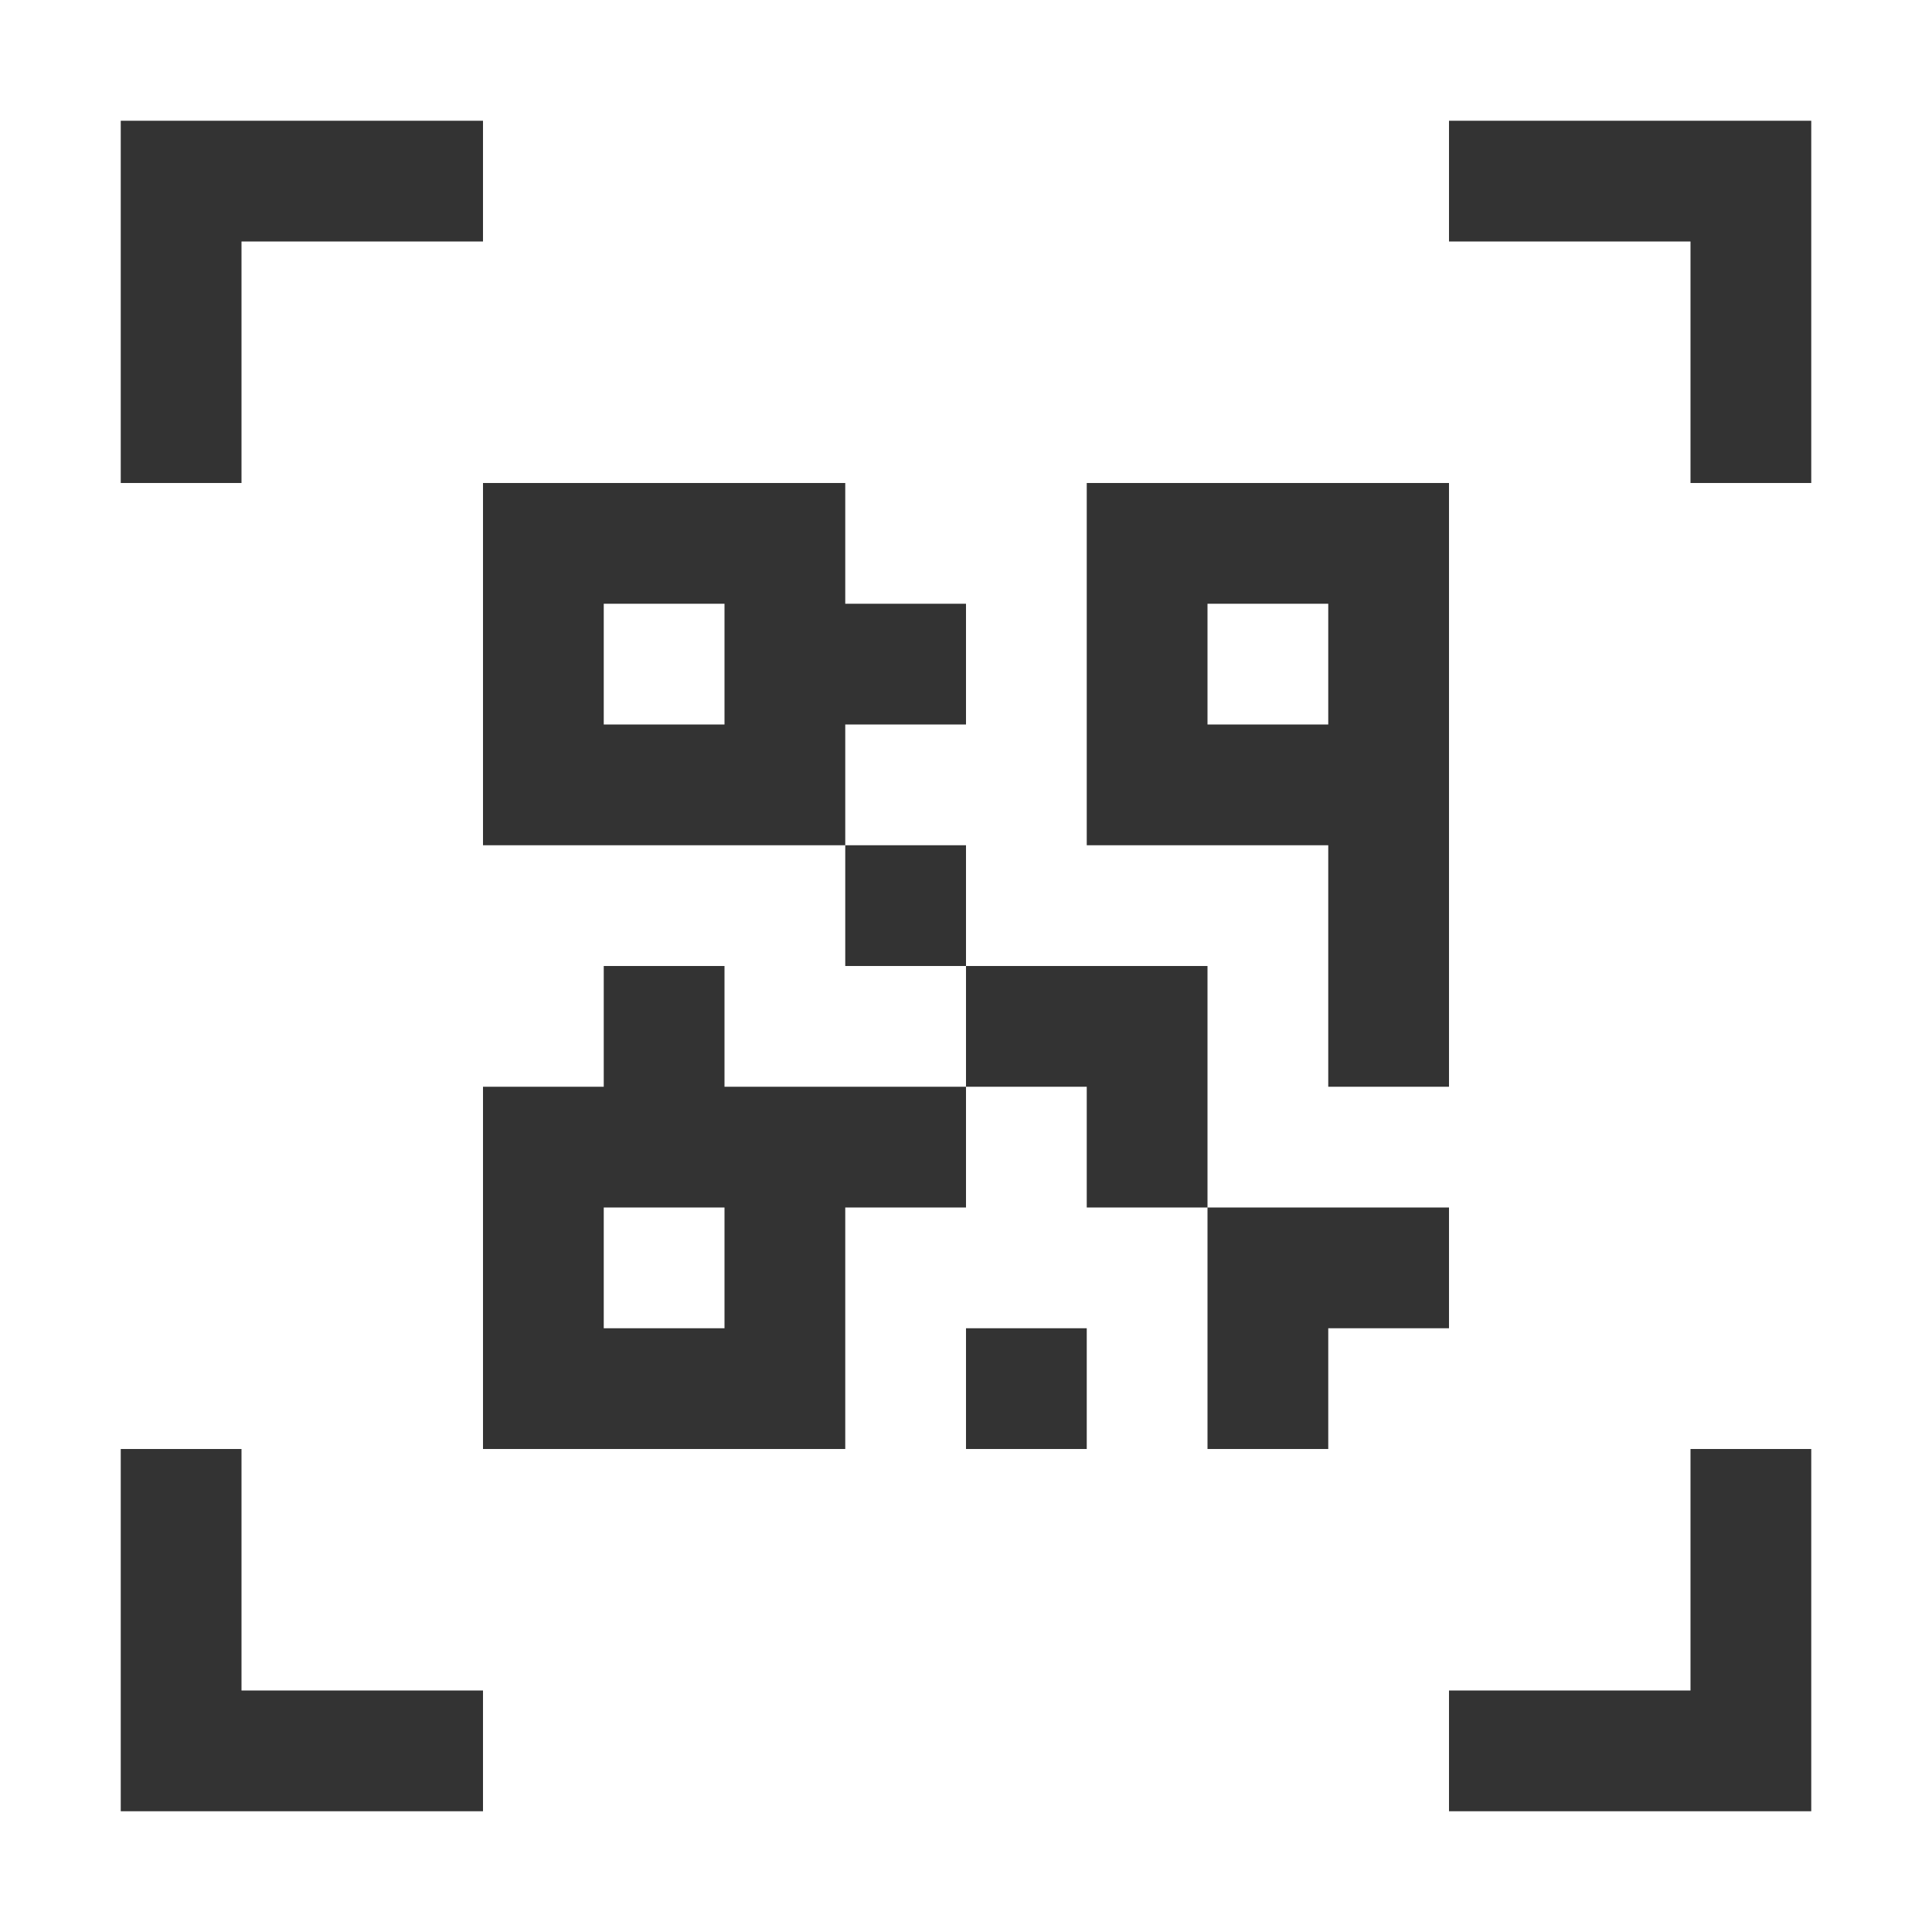 <svg width="24" height="24" fill="none" xmlns="http://www.w3.org/2000/svg"><path d="M3 18H1.5v4.5H6V21H3v-3zM3 3h3V1.5H1.5V6H3V3zm18 18h-3v1.5h4.5V18H21v3zM18 1.5V3h3v3h1.5V1.5H18zm-9 12V12H7.5v1.5H6V18h4.5v-3H12v-1.5H9zm0 3H7.5V15H9v1.5zM12 9V7.5h-1.5V6H6v4.5h4.5V9H12zM9 9H7.5V7.5H9V9zm6 3h-3v1.5h1.5V15H15v-3zm3 3h-3v3h1.5v-1.5H18V15zm-4.5 1.5H12V18h1.5v-1.5z" fill="#333"/><path d="M16.5 12v1.5H18V6h-4.5v4.5h3V12zM15 9V7.5h1.5V9H15zm-3 1.5h-1.5V12H12v-1.5z" fill="#333"/></svg>
